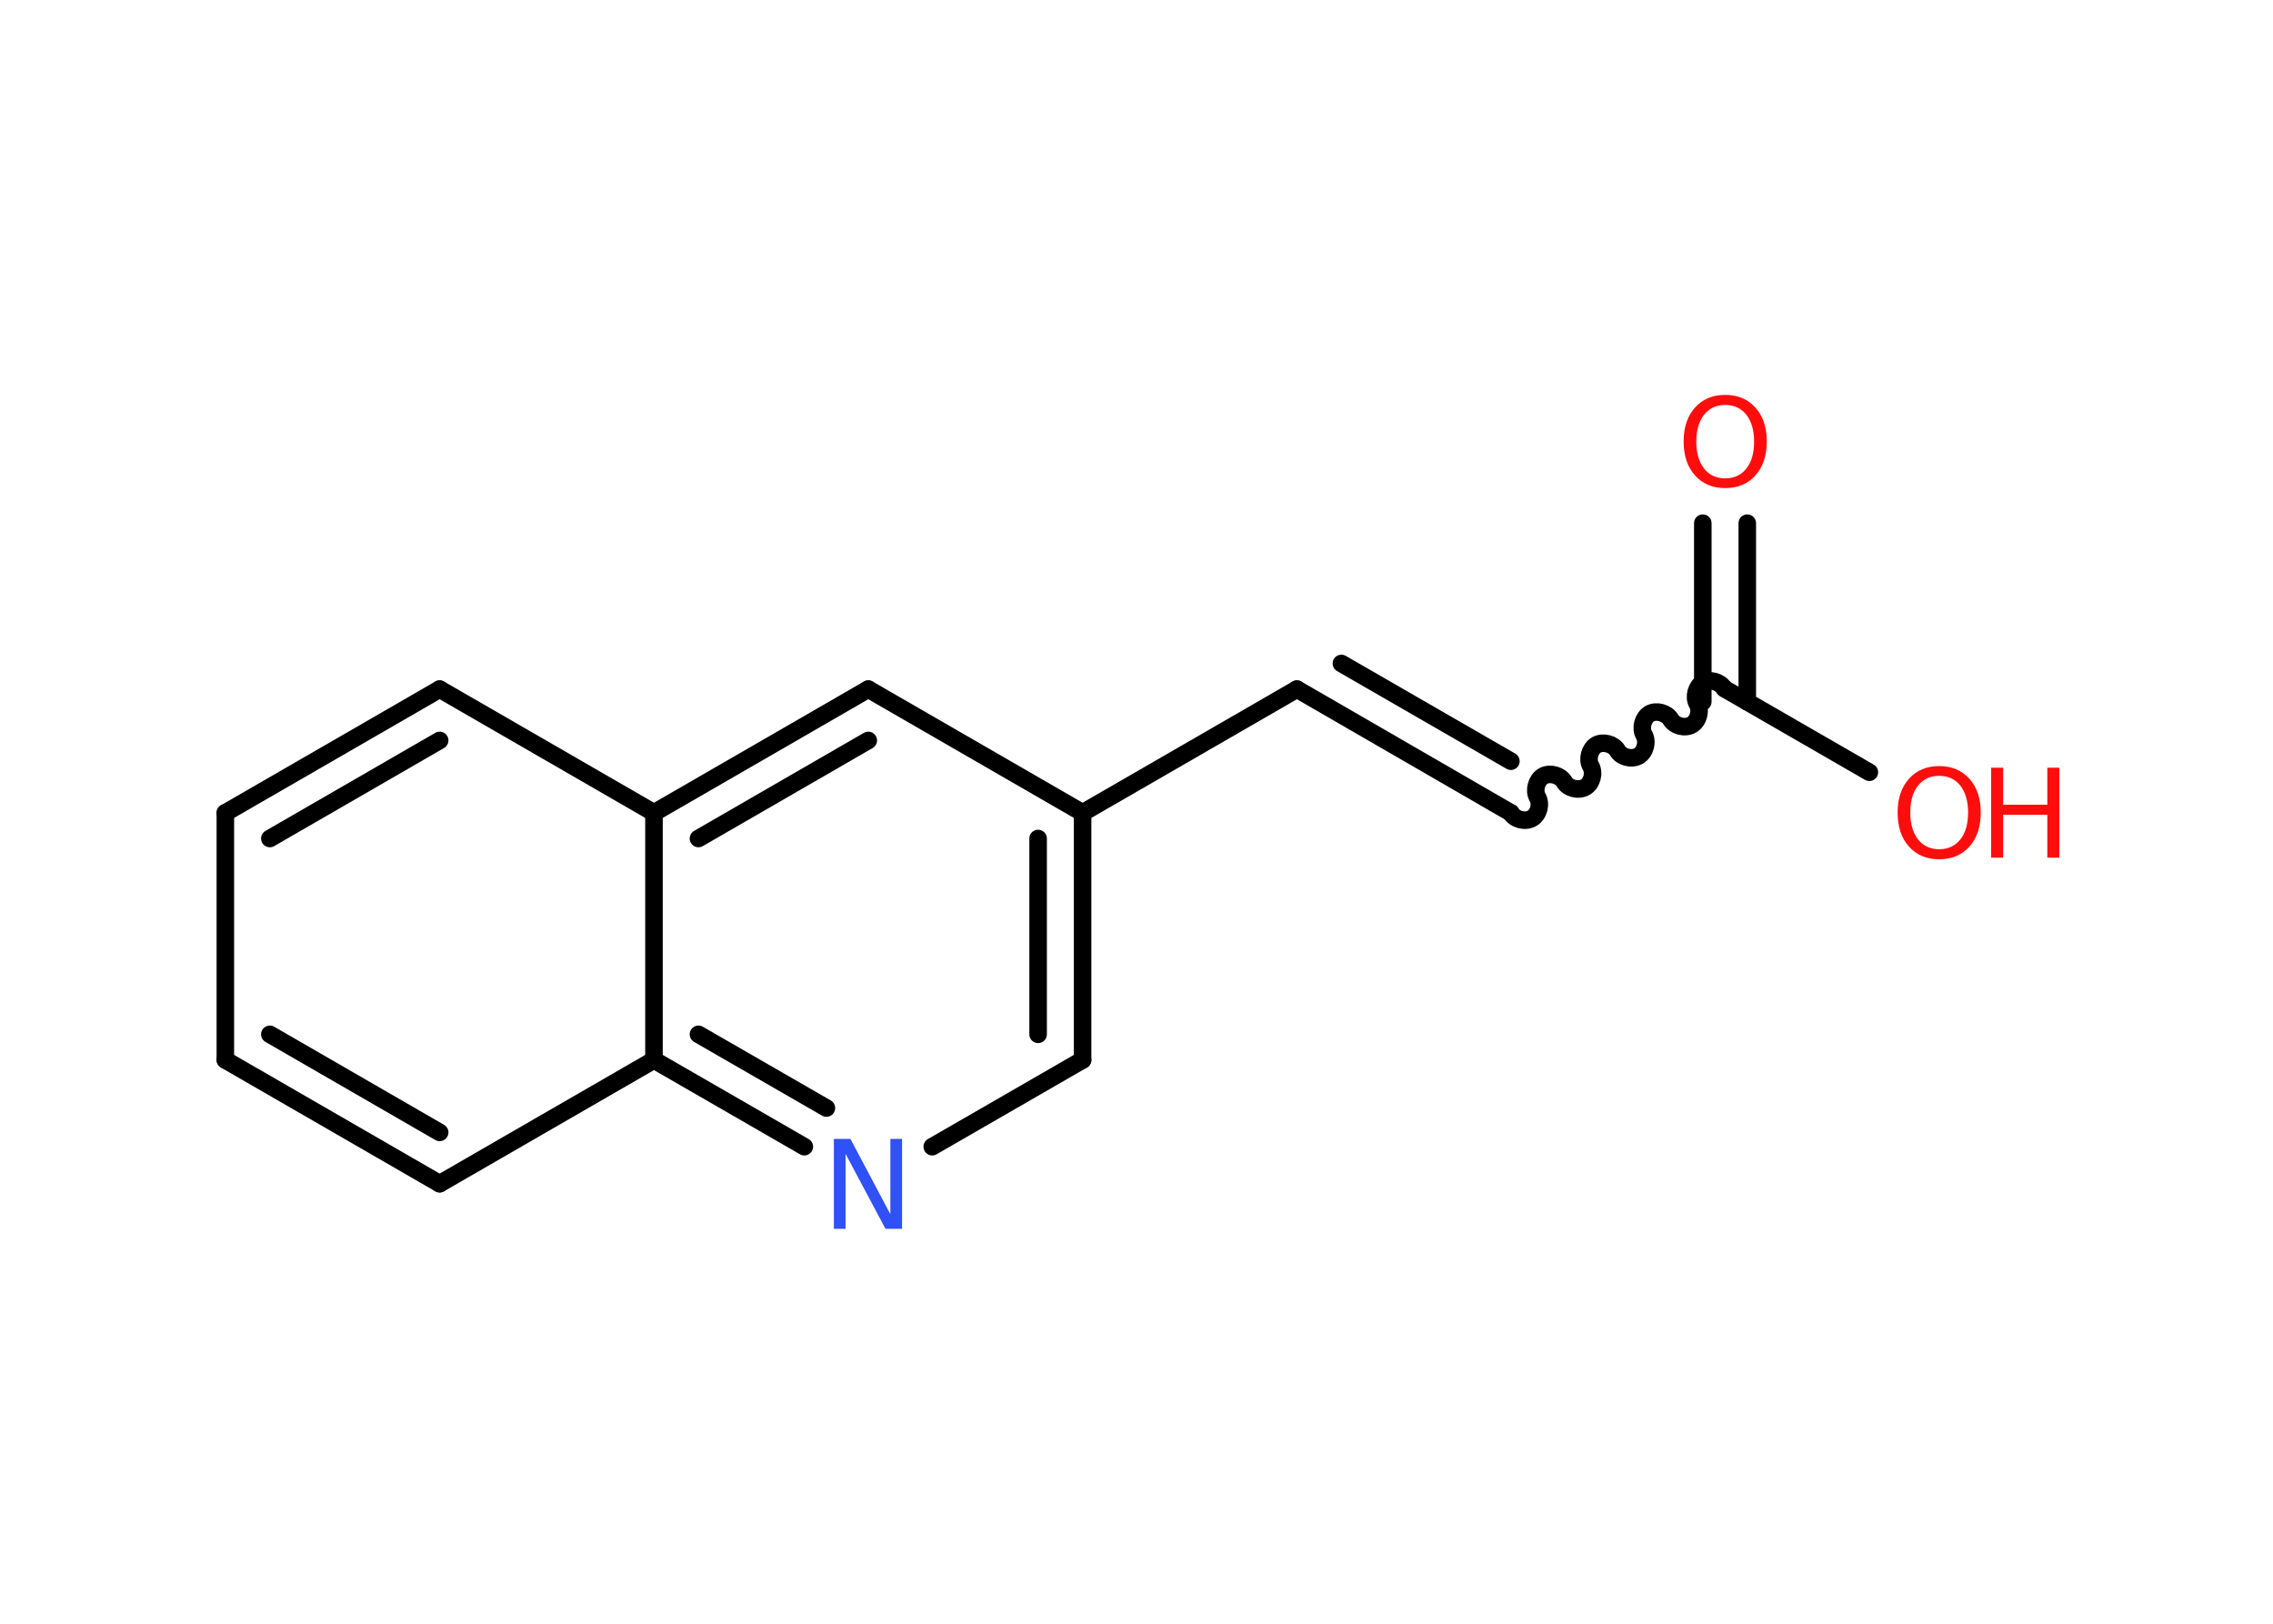 <?xml version='1.0' encoding='UTF-8'?>
<!DOCTYPE svg PUBLIC "-//W3C//DTD SVG 1.1//EN" "http://www.w3.org/Graphics/SVG/1.1/DTD/svg11.dtd">
<svg version='1.2' xmlns='http://www.w3.org/2000/svg' xmlns:xlink='http://www.w3.org/1999/xlink' width='70.0mm' height='50.0mm' viewBox='0 0 70.0 50.0'>
  <desc>Generated by the Chemistry Development Kit (http://github.com/cdk)</desc>
  <g stroke-linecap='round' stroke-linejoin='round' stroke='#000000' stroke-width='.54' fill='#FF0D0D'>
    <rect x='.0' y='.0' width='70.0' height='50.0' fill='#FFFFFF' stroke='none'/>
    <g id='mol1' class='mol'>
      <g id='mol1bnd1' class='bond'>
        <line x1='53.81' y1='16.11' x2='53.81' y2='21.61'/>
        <line x1='52.44' y1='16.11' x2='52.44' y2='21.61'/>
      </g>
      <line id='mol1bnd2' class='bond' x1='53.13' y1='21.22' x2='57.57' y2='23.78'/>
      <path id='mol1bnd3' class='bond' d='M46.53 25.03c.12 .21 .44 .29 .65 .17c.21 -.12 .29 -.44 .17 -.65c-.12 -.21 -.03 -.53 .17 -.65c.21 -.12 .53 -.03 .65 .17c.12 .21 .44 .29 .65 .17c.21 -.12 .29 -.44 .17 -.65c-.12 -.21 -.03 -.53 .17 -.65c.21 -.12 .53 -.03 .65 .17c.12 .21 .44 .29 .65 .17c.21 -.12 .29 -.44 .17 -.65c-.12 -.21 -.03 -.53 .17 -.65c.21 -.12 .53 -.03 .65 .17c.12 .21 .44 .29 .65 .17c.21 -.12 .29 -.44 .17 -.65c-.12 -.21 -.03 -.53 .17 -.65c.21 -.12 .53 -.03 .65 .17' fill='none' stroke='#000000' stroke-width='.54'/>
      <g id='mol1bnd4' class='bond'>
        <line x1='46.53' y1='25.03' x2='39.94' y2='21.22'/>
        <line x1='46.53' y1='23.44' x2='41.31' y2='20.43'/>
      </g>
      <line id='mol1bnd5' class='bond' x1='39.94' y1='21.22' x2='33.34' y2='25.03'/>
      <g id='mol1bnd6' class='bond'>
        <line x1='33.34' y1='32.64' x2='33.34' y2='25.03'/>
        <line x1='31.97' y1='31.85' x2='31.97' y2='25.82'/>
      </g>
      <line id='mol1bnd7' class='bond' x1='33.34' y1='32.64' x2='28.71' y2='35.31'/>
      <g id='mol1bnd8' class='bond'>
        <line x1='20.14' y1='32.64' x2='24.77' y2='35.31'/>
        <line x1='21.51' y1='31.85' x2='25.45' y2='34.12'/>
      </g>
      <line id='mol1bnd9' class='bond' x1='20.14' y1='32.64' x2='13.54' y2='36.45'/>
      <g id='mol1bnd10' class='bond'>
        <line x1='6.94' y1='32.64' x2='13.54' y2='36.45'/>
        <line x1='8.31' y1='31.85' x2='13.54' y2='34.87'/>
      </g>
      <line id='mol1bnd11' class='bond' x1='6.94' y1='32.64' x2='6.94' y2='25.03'/>
      <g id='mol1bnd12' class='bond'>
        <line x1='13.54' y1='21.22' x2='6.94' y2='25.03'/>
        <line x1='13.54' y1='22.8' x2='8.31' y2='25.82'/>
      </g>
      <line id='mol1bnd13' class='bond' x1='13.54' y1='21.22' x2='20.14' y2='25.03'/>
      <line id='mol1bnd14' class='bond' x1='20.14' y1='32.64' x2='20.14' y2='25.03'/>
      <g id='mol1bnd15' class='bond'>
        <line x1='26.74' y1='21.22' x2='20.14' y2='25.03'/>
        <line x1='26.74' y1='22.8' x2='21.51' y2='25.82'/>
      </g>
      <line id='mol1bnd16' class='bond' x1='33.34' y1='25.03' x2='26.74' y2='21.22'/>
      <path id='mol1atm1' class='atom' d='M53.13 12.47q-.41 .0 -.65 .3q-.24 .3 -.24 .83q.0 .52 .24 .83q.24 .3 .65 .3q.41 .0 .65 -.3q.24 -.3 .24 -.83q.0 -.52 -.24 -.83q-.24 -.3 -.65 -.3zM53.13 12.16q.58 .0 .93 .39q.35 .39 .35 1.04q.0 .66 -.35 1.05q-.35 .39 -.93 .39q-.58 .0 -.93 -.39q-.35 -.39 -.35 -1.05q.0 -.65 .35 -1.04q.35 -.39 .93 -.39z' stroke='none'/>
      <g id='mol1atm3' class='atom'>
        <path d='M59.72 23.89q-.41 .0 -.65 .3q-.24 .3 -.24 .83q.0 .52 .24 .83q.24 .3 .65 .3q.41 .0 .65 -.3q.24 -.3 .24 -.83q.0 -.52 -.24 -.83q-.24 -.3 -.65 -.3zM59.72 23.59q.58 .0 .93 .39q.35 .39 .35 1.04q.0 .66 -.35 1.05q-.35 .39 -.93 .39q-.58 .0 -.93 -.39q-.35 -.39 -.35 -1.05q.0 -.65 .35 -1.04q.35 -.39 .93 -.39z' stroke='none'/>
        <path d='M61.32 23.64h.37v1.14h1.36v-1.14h.37v2.77h-.37v-1.32h-1.36v1.32h-.37v-2.77z' stroke='none'/>
      </g>
      <path id='mol1atm8' class='atom' d='M25.69 35.07h.5l1.23 2.32v-2.32h.36v2.77h-.51l-1.23 -2.31v2.31h-.36v-2.77z' stroke='none' fill='#3050F8'/>
    </g>
  </g>
</svg>
